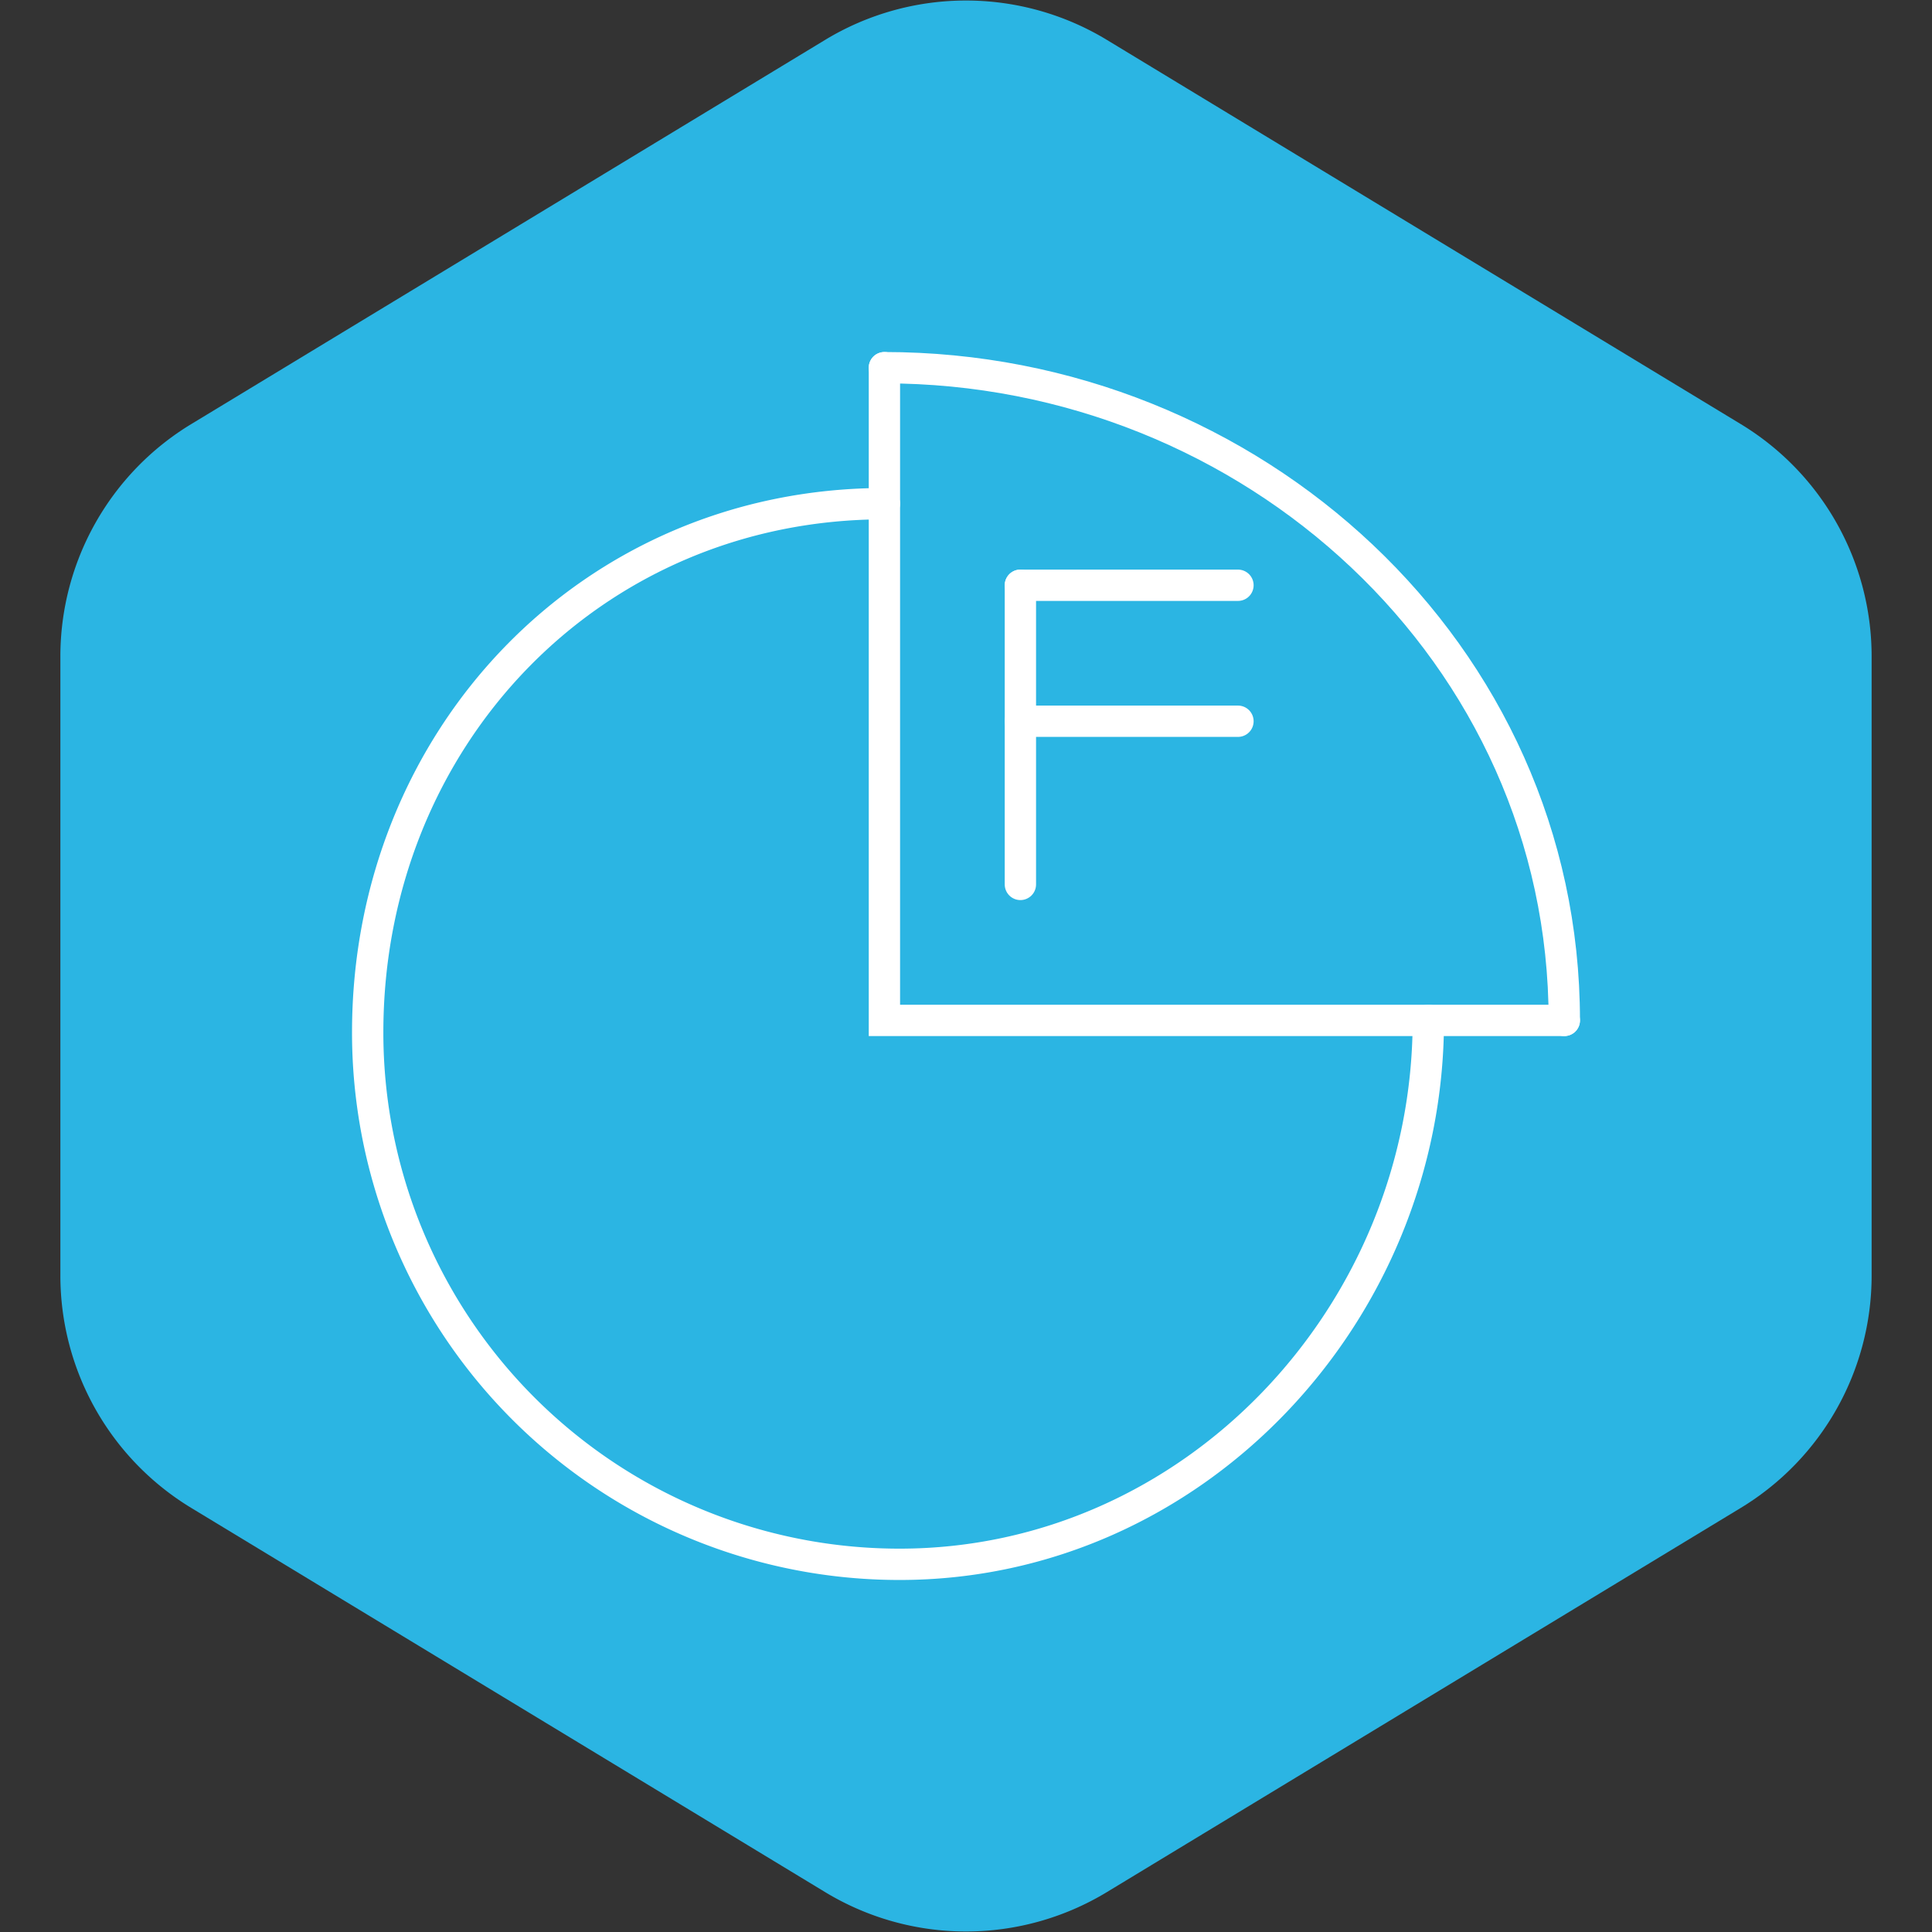 <!DOCTYPE svg PUBLIC "-//W3C//DTD SVG 1.1//EN" "http://www.w3.org/Graphics/SVG/1.1/DTD/svg11.dtd">
<!-- Uploaded to: SVG Repo, www.svgrepo.com, Transformed by: SVG Repo Mixer Tools -->
<svg width="800px" height="800px" viewBox="-11.52 -11.52 71.04 71.04" data-name="Layer 1" id="Layer_1" xmlns="http://www.w3.org/2000/svg" fill="#000000" stroke="#000000">
<rect x="-11.52" y="-11.52" width="71.04" height="71.04" fill="#333333" stroke="none"/>
<g id="SVGRepo_bgCarrier" stroke-width="0">
<path transform="translate(-11.52, -11.52), scale(4.44)" fill="#2bb5e3" d="M9.166.33a2.25 2.25 0 00-2.332 0l-5.25 3.182A2.25 2.25 0 00.5 5.436v5.128a2.25 2.25 0 001.084 1.924l5.25 3.182a2.25 2.25 0 002.332 0l5.25-3.182a2.25 2.25 0 001.084-1.924V5.436a2.25 2.25 0 00-1.084-1.924L9.166.33z" strokewidth="0"/>
</g>
<g id="SVGRepo_tracerCarrier" stroke-linecap="round" stroke-linejoin="round"/>
<g id="SVGRepo_iconCarrier">
<defs>
<style>.cls-1{fill:none;stroke:#ffffff;stroke-linecap:round;stroke-miterlimit:10;stroke-width:1.152;}</style>
</defs>
<title/>
<path class="cls-1" d="M21,2C34.51,2,46,12.49,46,26"/>
<polyline class="cls-1" points="21 2 21 26 46 26"/>
<path class="cls-1" d="M21,7C10.2,7,2,15.64,2,26.44A19.55,19.55,0,0,0,21.56,46C32.36,46,41,36.8,41,26"/>
<line class="cls-1" x1="26" x2="26" y1="10" y2="21"/>
<line class="cls-1" x1="34" x2="26" y1="10" y2="10"/>
<line class="cls-1" x1="34" x2="26" y1="15" y2="15"/>
</g>
</svg>